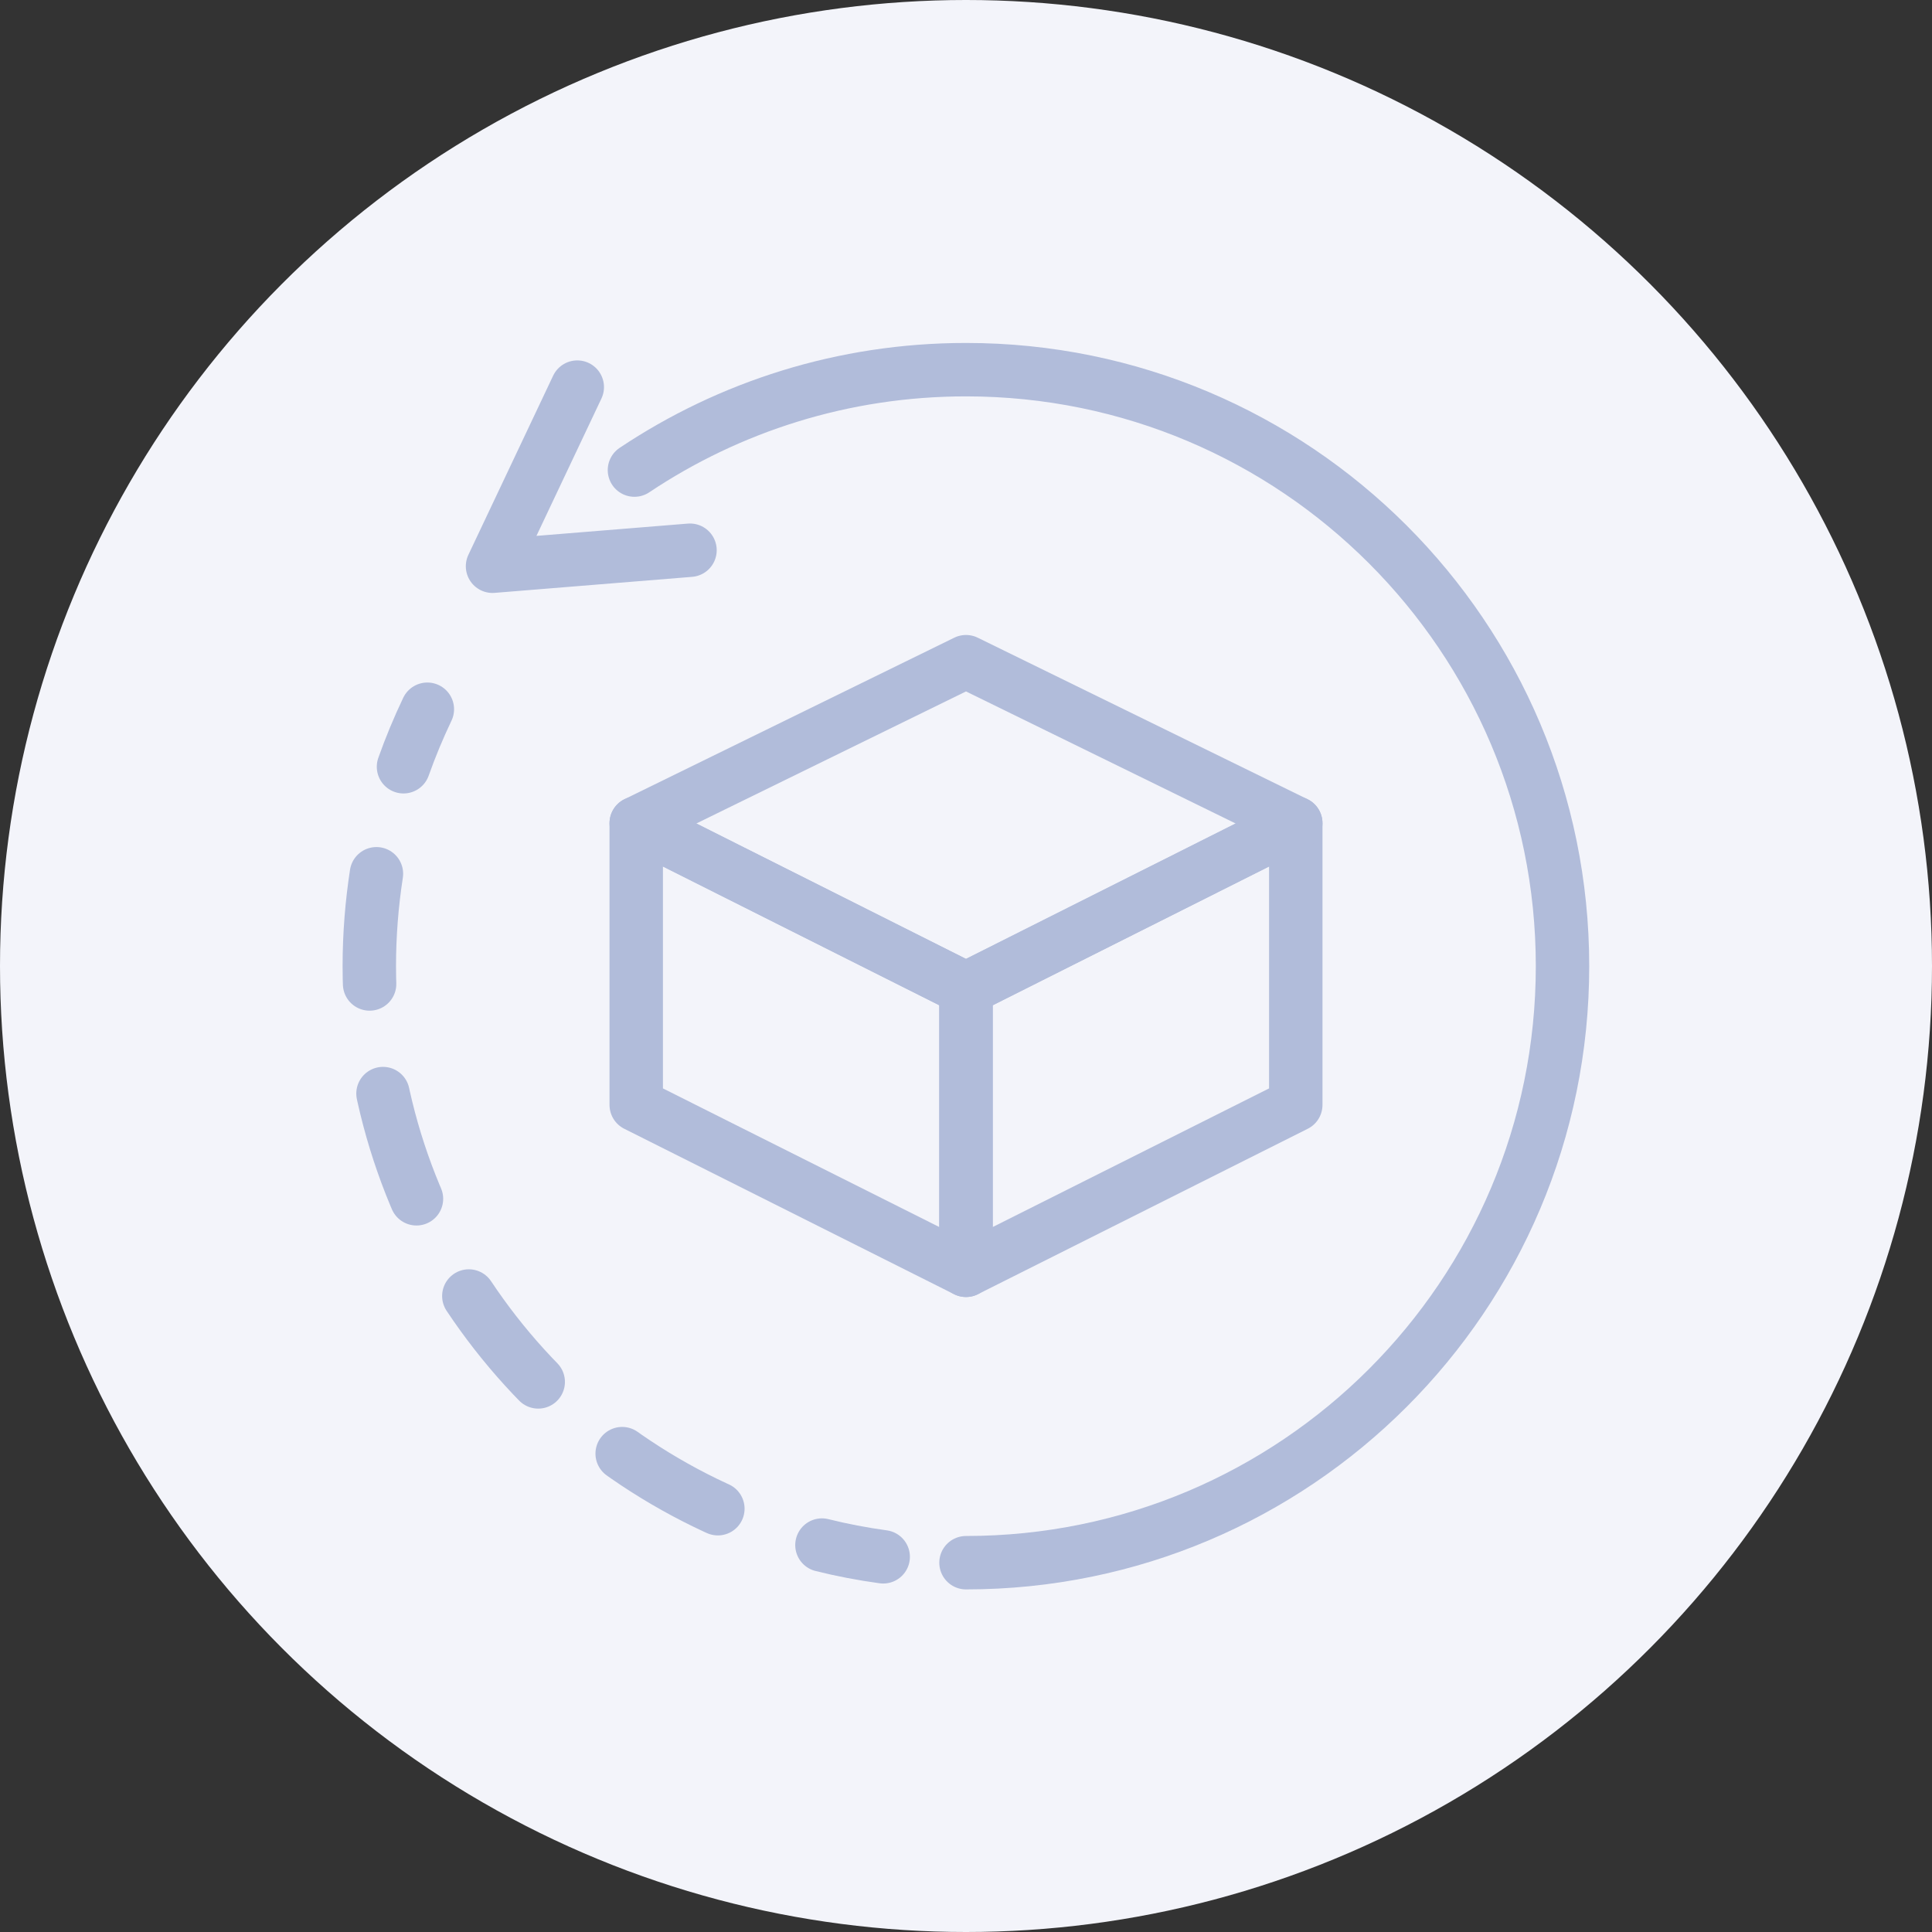 <?xml version="1.0" encoding="UTF-8"?><svg id="Layer_2" xmlns="http://www.w3.org/2000/svg" viewBox="0 0 108.5 108.5"><rect x="0" y="0" width="108.5" height="108.5" fill="#333333" stroke="none"/><defs><style>.cls-1,.cls-2{fill:none;stroke:#b1bcda;stroke-linecap:round;stroke-linejoin:round;stroke-width:3px;}.cls-3{fill:#f3f4fa;}.cls-2{stroke-dasharray:0 0 6.21 6.21;}</style></defs><g id="Layer_1-2"><g><circle class="cls-3" cx="54.25" cy="54.25" r="54.25"/><g><g><path class="cls-1" d="m24,39.83c-.5,1.05-.95,2.13-1.34,3.23"/><path class="cls-2" d="m21.14,49.07c-.26,1.69-.4,3.42-.4,5.18,0,14.62,9.37,27.06,22.43,31.63"/><path class="cls-1" d="m46.16,86.77c1.12.28,2.27.5,3.44.66"/></g><path class="cls-1" d="m54.25,87.76c18.5,0,33.5-15,33.5-33.5s-15-33.5-33.5-33.5c-6.89,0-13.29,2.08-18.62,5.64"/><polyline class="cls-1" points="38.75 30.9 27.66 31.8 32.42 21.74"/><g><polygon class="cls-1" points="54.25 71.34 35.73 62.05 35.73 46.23 54.25 55.53 54.25 71.34"/><polygon class="cls-1" points="54.25 71.34 72.77 62.05 72.77 46.23 54.25 55.53 54.25 71.34"/><polygon class="cls-1" points="54.25 55.53 35.73 46.23 54.25 37.16 72.77 46.23 54.25 55.53"/></g></g></g></g></svg>